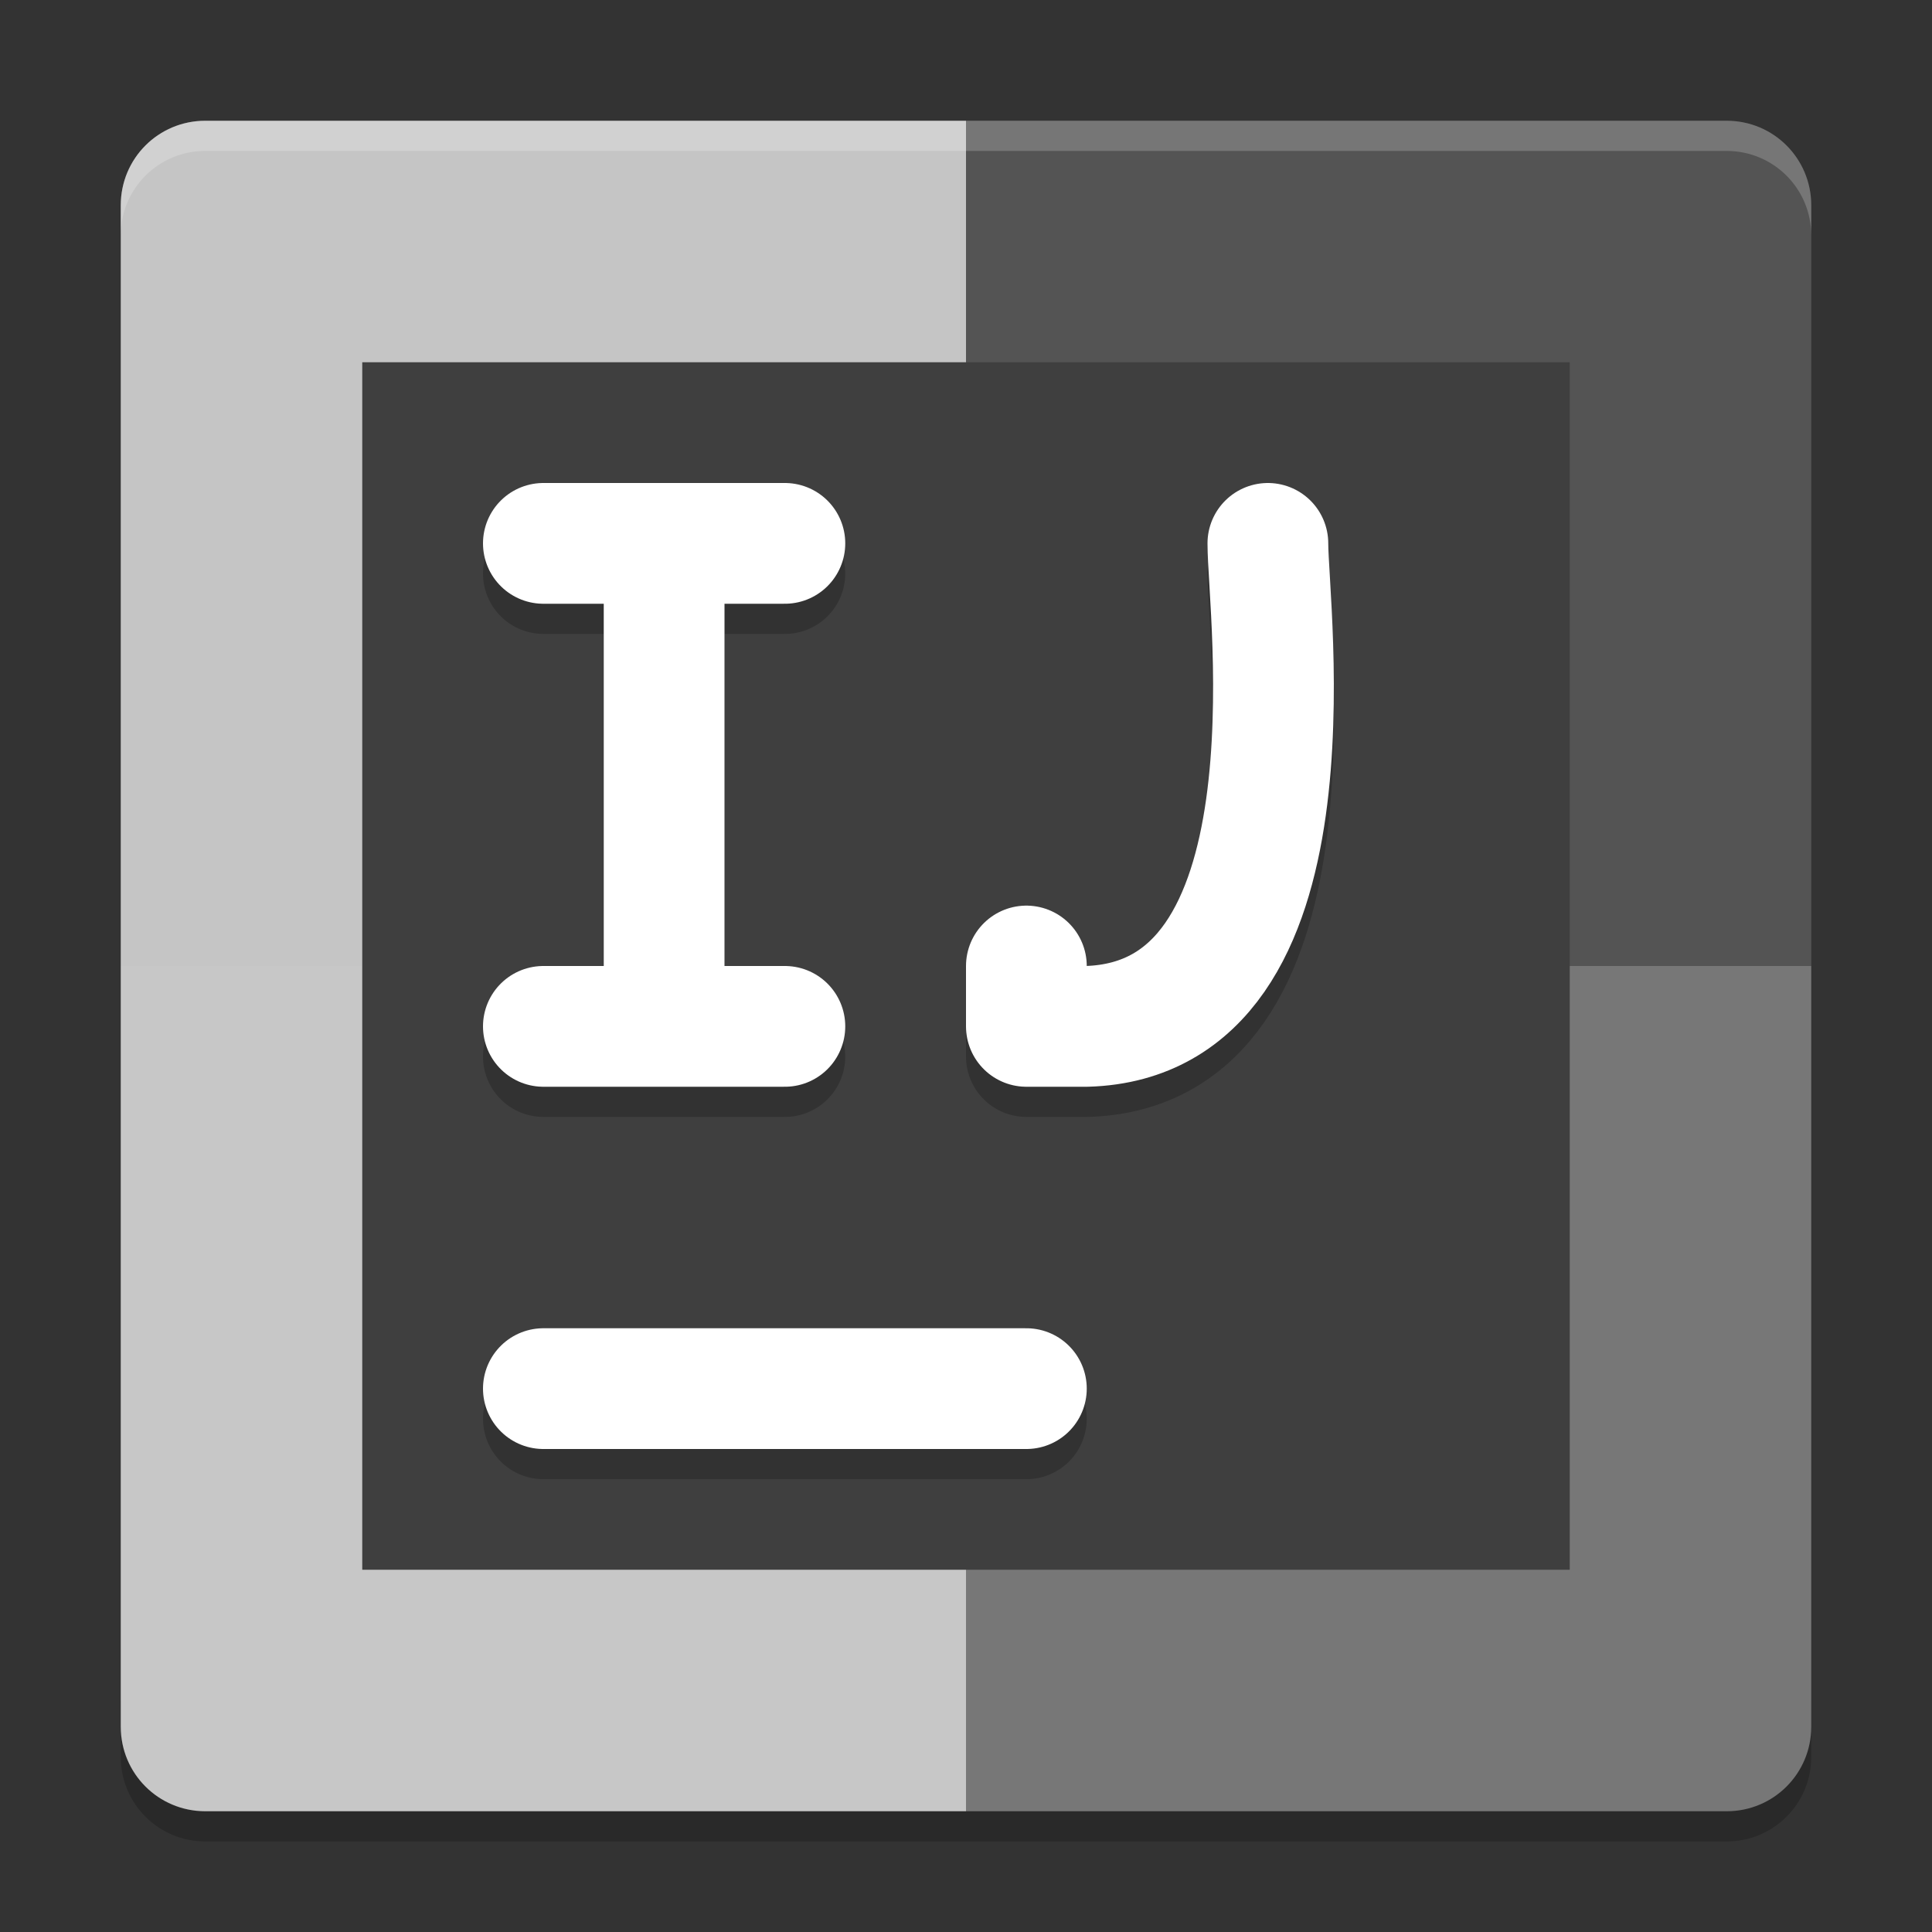<svg xmlns="http://www.w3.org/2000/svg" width="64" height="64" version="1">
 <rect width="100%" height="100%" fill="#333333" stroke="none"/>
 <path style="opacity:0.2" d="M 6.801,61 C 5.25,61 4,59.75 4,58.199 v -2 C 4,57.75 5.25,59 6.801,59 H 32 57.199 C 58.75,59 60,57.75 60,56.199 v 2 C 60,59.75 58.75,61 57.199,61 H 32 Z"/>
 <path style="fill:#c5c5c5" d="M 32,4 H 6.8 C 5.249,4 4,5.249 4,6.8 V 32 h 28 z"/>
 <path style="fill:#545454" d="M 32,4 H 57.2 C 58.751,4 60,5.249 60,6.8 V 32 H 32 Z"/>
 <path style="fill:#c7c7c7" d="M 32,60 H 6.8 C 5.249,60 4,58.751 4,57.2 V 32 h 28 z"/>
 <path style="fill:#777777" d="M 32,60 H 57.2 C 58.751,60 60,58.751 60,57.2 V 32 H 32 Z"/>
 <path style="opacity:0.2;fill:#ffffff" d="M 6.801 4 C 5.25 4 4 5.25 4 6.801 L 4 7.801 C 4 6.25 5.25 5 6.801 5 L 32 5 L 57.199 5 C 58.75 5 60 6.25 60 7.801 L 60 6.801 C 60 5.25 58.75 4 57.199 4 L 32 4 L 6.801 4 z"/>
 <rect style="fill:#3f3f3f" width="40" height="40" x="12" y="12"/>
 <path style="opacity:0.2;fill:none;stroke:#000000;stroke-width:4;stroke-linecap:round" d="M 18,47 H 34"/>
 <path style="fill:none;stroke:#ffffff;stroke-width:4;stroke-linecap:round" d="M 18,46 H 34"/>
 <path style="opacity:0.2;fill:none;stroke:#000000;stroke-width:4;stroke-linecap:round" d="M 18,35 H 26 M 18,19 H 26 M 22,35 V 19"/>
 <path style="fill:none;stroke:#ffffff;stroke-width:4;stroke-linecap:round" d="M 18,34 H 26 M 18,18 H 26 M 22,34 V 18"/>
 <path style="opacity:0.2;fill:none;stroke:#000000;stroke-width:4;stroke-linecap:round;stroke-linejoin:round" d="m 34,33 v 2 h 2 c 7.832,-0.23 5.998,-13.776 6,-16"/>
 <path style="fill:none;stroke:#ffffff;stroke-width:4;stroke-linecap:round;stroke-linejoin:round" d="m 34,32 v 2 h 2 c 7.832,-0.23 5.998,-13.776 6,-16"/>
</svg>
